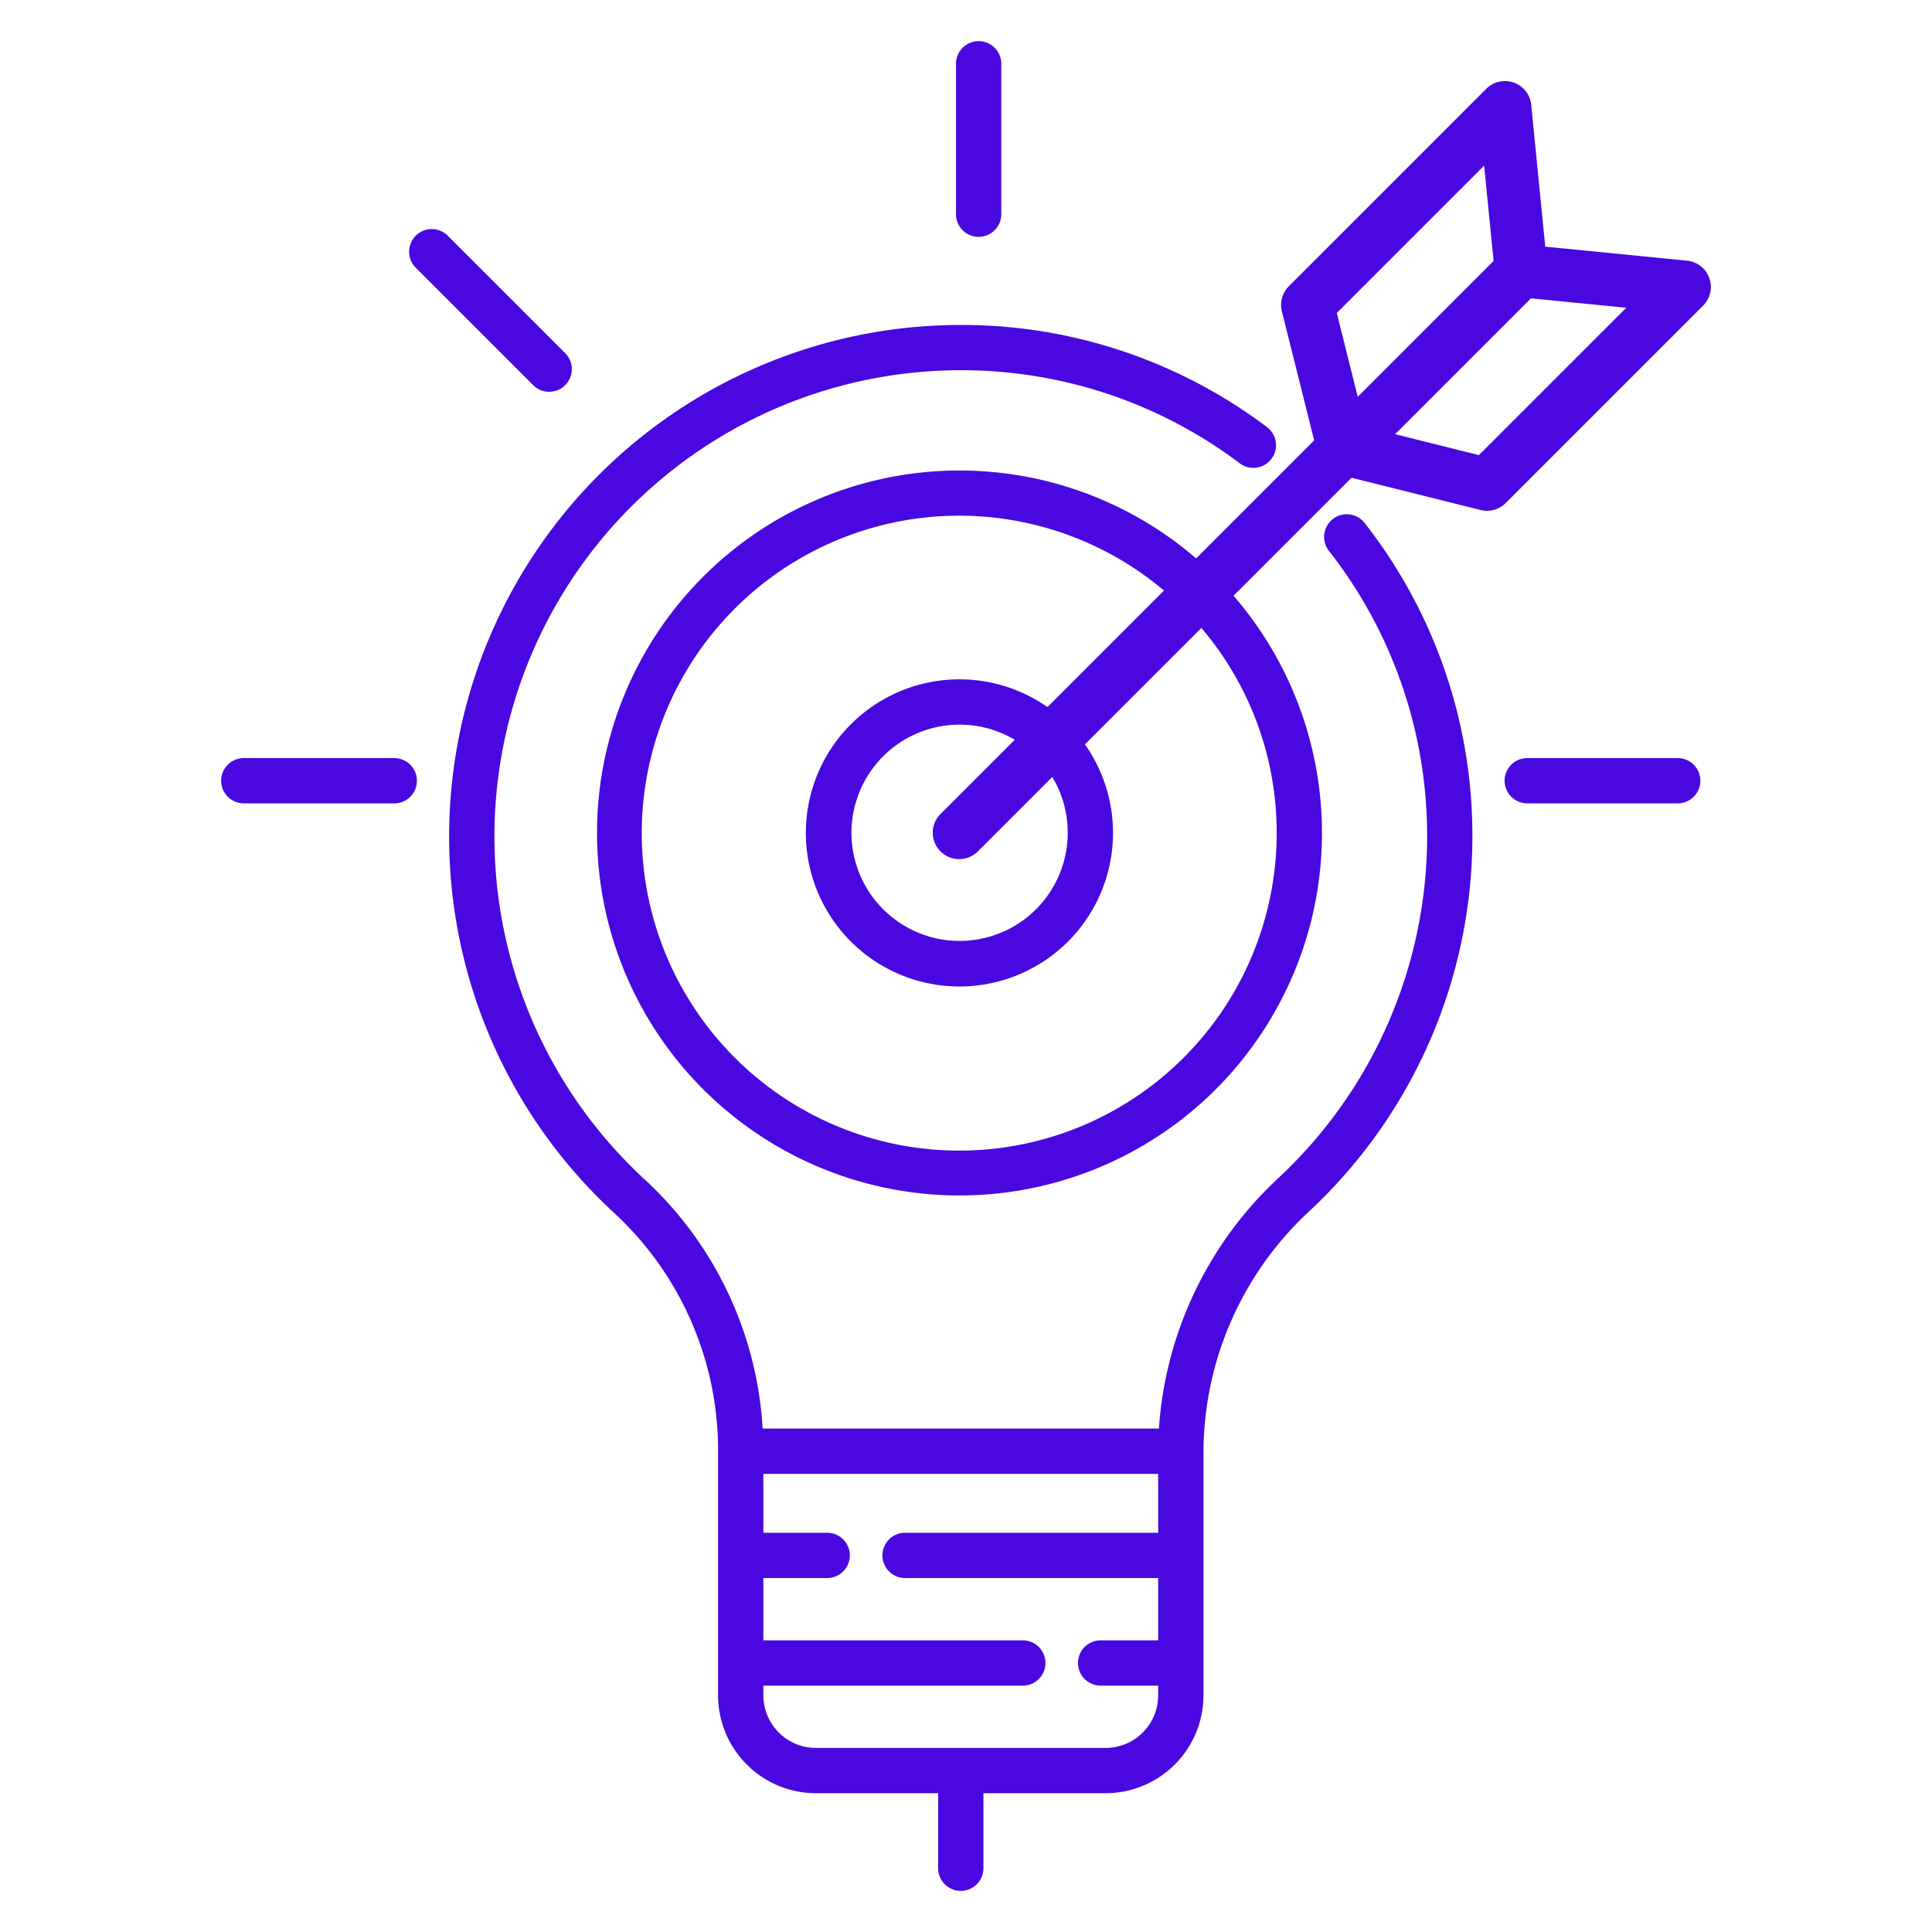 <?xml version="1.0"?>
<svg xmlns="http://www.w3.org/2000/svg" id="Layer_1" data-name="Layer 1" viewBox="0 0 512 512" width="512px" height="512px" class=""><g><title class="active-path" style="fill:#4908E0" data-old_color="#WIDTH=">Ideas target goal</title><path d="M348.266,116.7l-31.283,31.282a96.058,96.058,0,1,0,9.912,9.889l31.27-31.271,34.206,8.552a7,7,0,0,0,6.648-1.842L451.338,81a7,7,0,0,0-4.261-11.916l-37.57-3.716-3.717-37.57a7,7,0,0,0-11.916-4.261l-52.319,52.32a7,7,0,0,0-1.841,6.647Zm-9.933,103.963a84.131,84.131,0,1,1-29.868-64.162l-30.878,30.878a40.7,40.7,0,1,0,9.922,9.878L318.374,166.4A83.61,83.61,0,0,1,338.333,220.667Zm-55.373,0a28.657,28.657,0,1,1-14.04-24.618l-19.68,19.68a7,7,0,0,0,9.9,9.9l19.714-19.715A28.444,28.444,0,0,1,282.96,220.667ZM391.921,120.612,369.71,115.06l36-36,25.266,2.5Zm1.393-76.72,2.5,25.264-36,36-5.553-22.211Z" data-original="#000000" class="active-path" data-old_color="#WIDTH=" fill="#4908e0"/><path d="M162.916,321.586A85.612,85.612,0,0,1,190.3,384.592v64.693a25.966,25.966,0,0,0,25.936,25.936h32.379V495.1a6,6,0,0,0,12,0V475.221h32.379a25.966,25.966,0,0,0,25.937-25.936V384.5a87.4,87.4,0,0,1,28.1-63.572A135.77,135.77,0,0,0,390.156,218.13,134.191,134.191,0,0,0,361.645,138.6a6,6,0,1,0-9.467,7.374,122.269,122.269,0,0,1,25.982,72.463,123.772,123.772,0,0,1-39.314,93.7,99.768,99.768,0,0,0-31.722,66.449H202.107a97.489,97.489,0,0,0-31.074-65.845A123.589,123.589,0,0,1,254.6,98.114c.388,0,.775,0,1.163,0a122.417,122.417,0,0,1,72.791,24.668,6,6,0,0,0,7.2-9.6A134.341,134.341,0,0,0,255.876,86.12q-.638-.006-1.274-.006a135.59,135.59,0,0,0-91.686,235.472ZM292.991,463.221H216.233A13.952,13.952,0,0,1,202.3,449.285v-2.574h68.751a6,6,0,0,0,0-12H202.3V418.2h16.915a6,6,0,0,0,0-12H202.3v-15.61H306.928V406.2h-67.08a6,6,0,1,0,0,12h67.08v16.509H291.684a6,6,0,1,0,0,12h15.244v2.574A13.952,13.952,0,0,1,292.991,463.221Z" data-original="#000000" class="active-path" data-old_color="#WIDTH=" fill="#4908e0"/><path d="M259.347,62.772a6,6,0,0,0,6-6V16.9a6,6,0,0,0-12,0V56.772A6,6,0,0,0,259.347,62.772Z" data-original="#000000" class="active-path" data-old_color="#WIDTH=" fill="#4908e0"/><path d="M404.738,200.9a6,6,0,0,0,0,12h39.874a6,6,0,0,0,0-12Z" data-original="#000000" class="active-path" data-old_color="#WIDTH=" fill="#4908e0"/><path d="M64.612,212.9h39.874a6,6,0,1,0,0-12H64.612a6,6,0,1,0,0,12Z" data-original="#000000" class="active-path" data-old_color="#WIDTH=" fill="#4908e0"/><path d="M141.294,102.066a6,6,0,0,0,8.486-8.485L118.666,62.466a6,6,0,0,0-8.486,8.486Z" data-original="#000000" class="active-path" data-old_color="#WIDTH=" fill="#4908e0"/></g> </svg>
